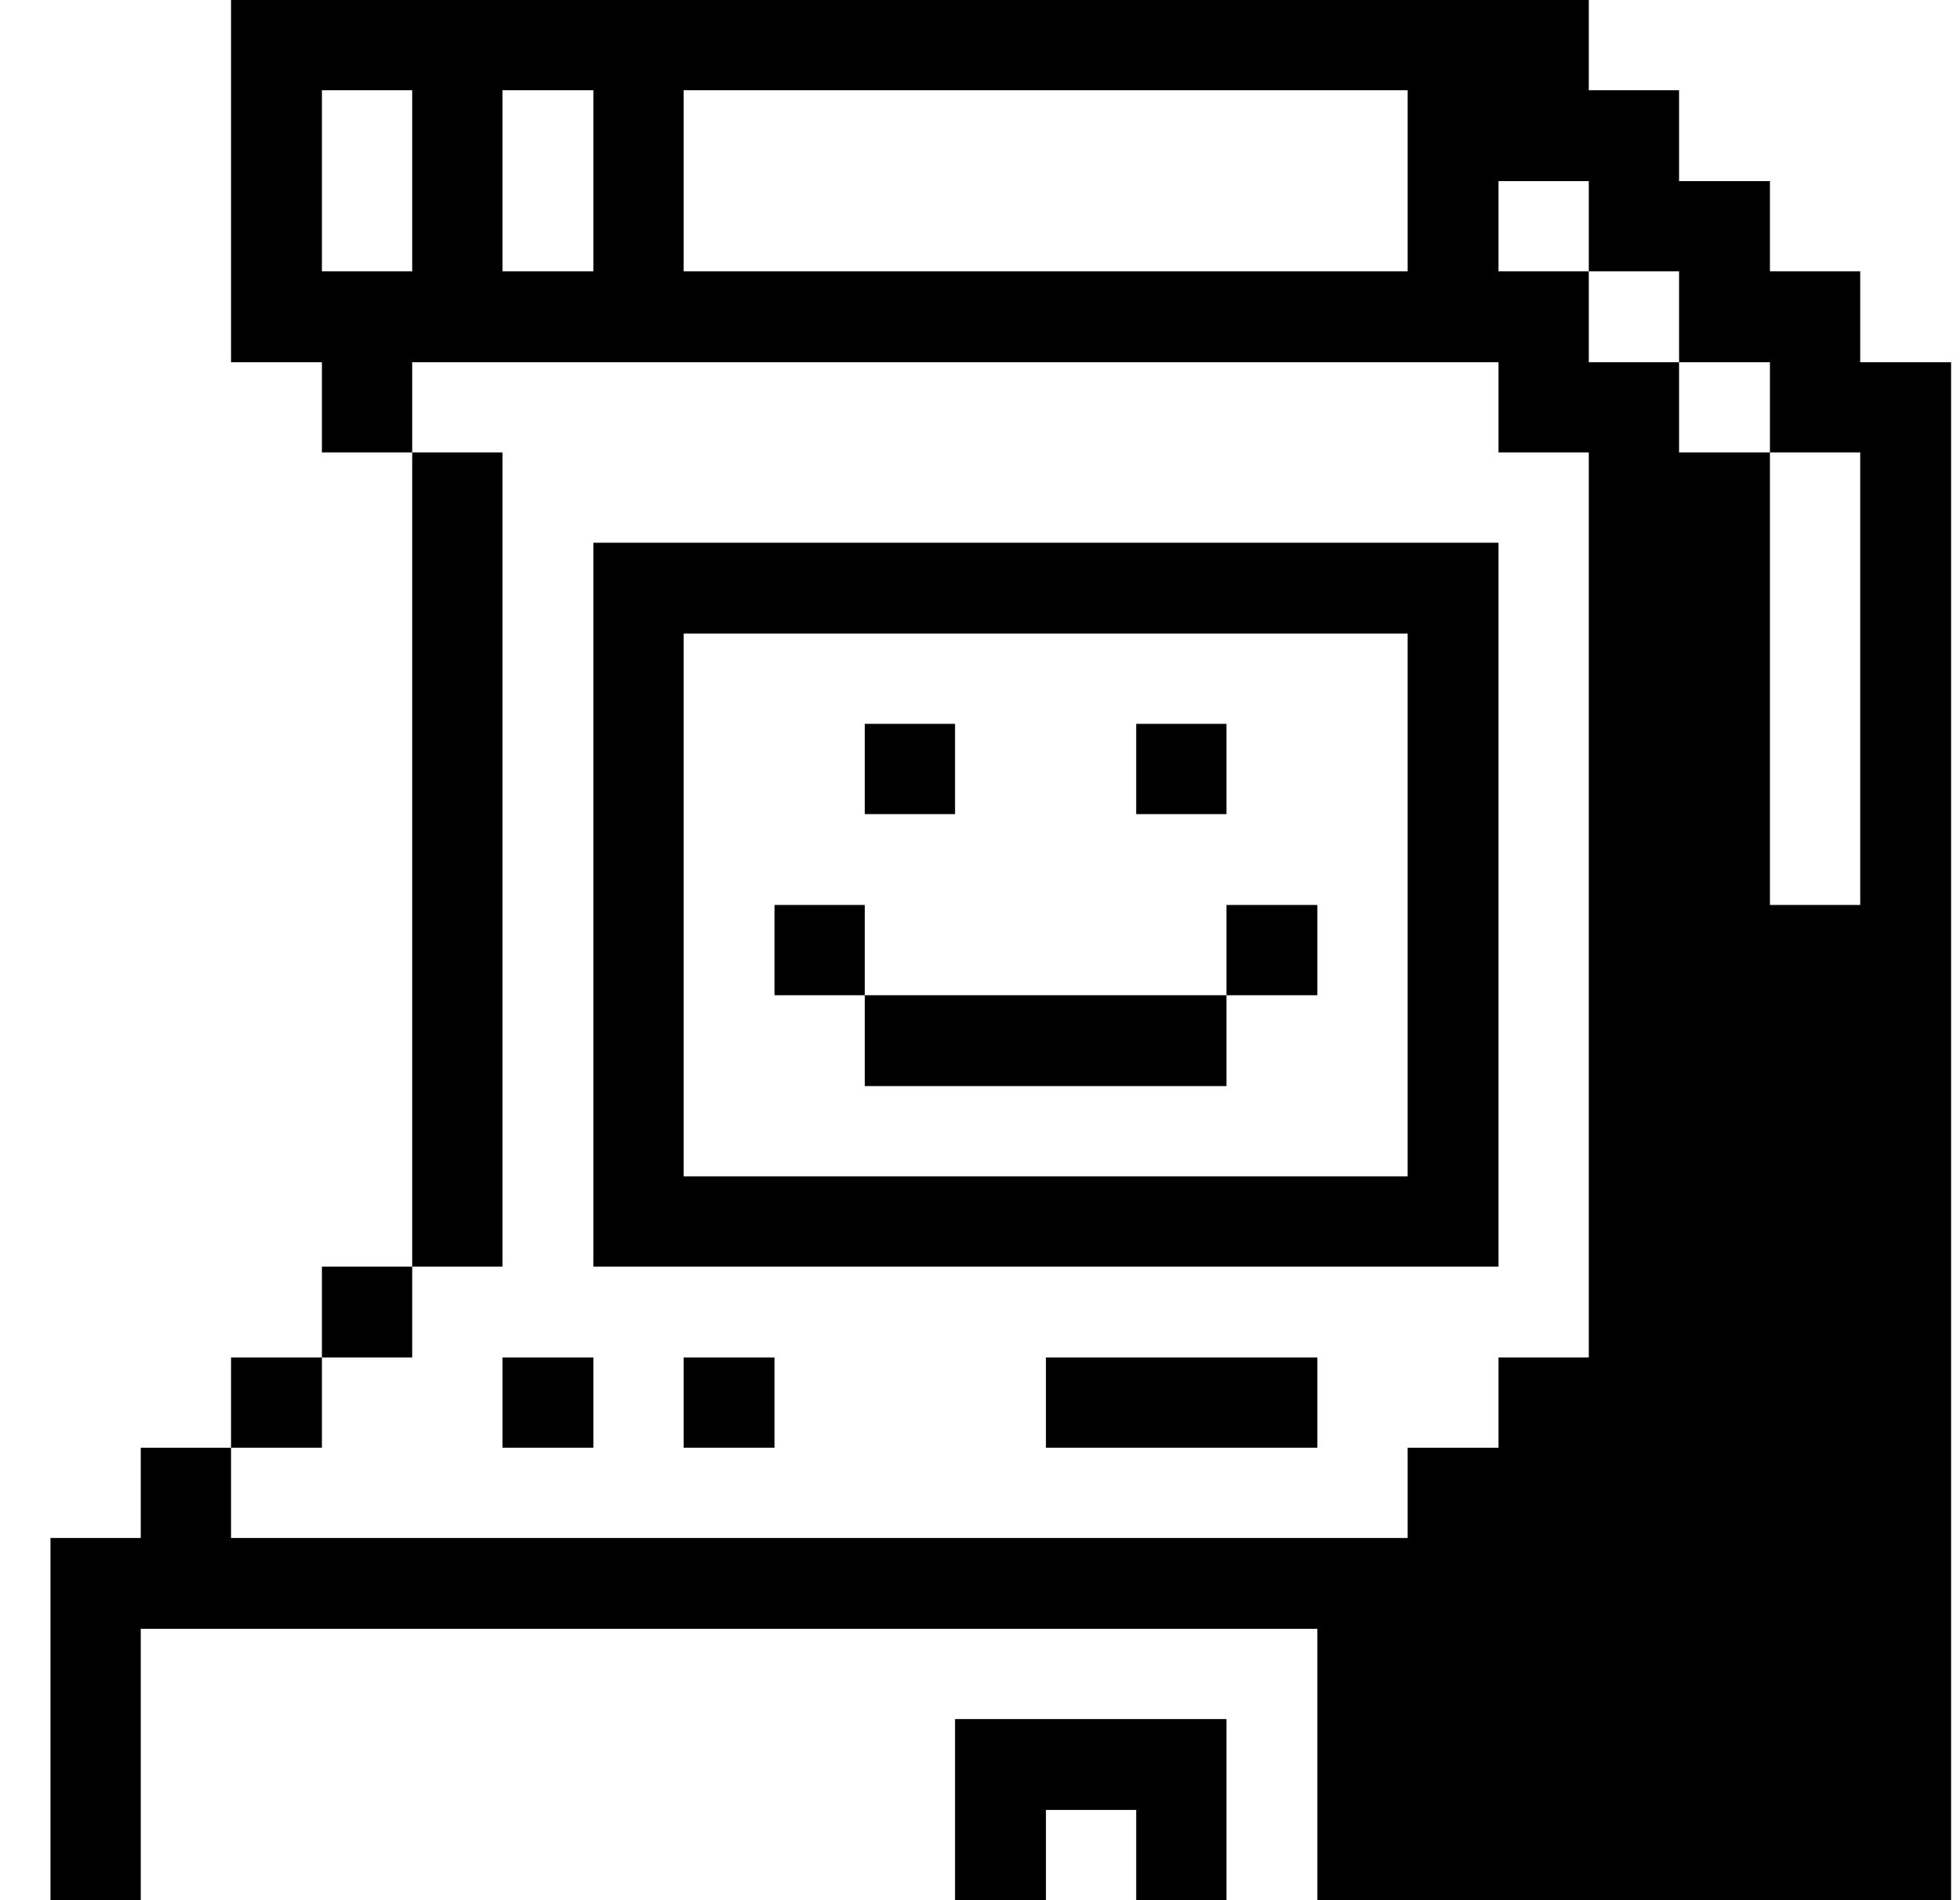 <svg width="33" height="32" viewBox="0 0 33 32" fill="none" xmlns="http://www.w3.org/2000/svg">
<g clip-path="url(#clip0_1128_8441)">
<path d="M31.32 4.57H29.8V3.05H28.27V1.52H26.75V0H3.89V6.1H5.42V7.62H6.94V6.1H25.23V7.62H26.75V22.86H25.23V24.38H23.7V25.9H3.89V24.38H2.37V25.9H0.85V32H2.37V27.43H22.18V32H32.85V6.1H31.32V4.57ZM6.94 4.57H5.42V1.52H6.94V4.57ZM9.99 4.57H8.46V1.52H9.99V4.57ZM23.7 4.57H11.51V1.52H23.7V4.57ZM31.32 15.24H29.8V7.62H28.27V6.1H26.75V4.57H25.23V3.05H26.75V4.57H28.27V6.1H29.8V7.62H31.32V15.24Z" fill="#000001"/>
<path d="M22.18 15.24H20.65V16.76H22.18V15.24Z" fill="#000001"/>
<path d="M22.18 22.86H17.61V24.38H22.18V22.86Z" fill="#000001"/>
<path d="M20.65 12.19H19.13V13.71H20.65V12.19Z" fill="#000001"/>
<path d="M20.65 32V28.95H16.08V32H17.61V30.48H19.13V32H20.65Z" fill="#000001"/>
<path d="M20.65 16.76H14.56V18.29H20.65V16.76Z" fill="#000001"/>
<path d="M16.08 12.19H14.56V13.71H16.08V12.19Z" fill="#000001"/>
<path d="M14.56 15.24H13.04V16.76H14.56V15.24Z" fill="#000001"/>
<path d="M13.04 22.86H11.51V24.38H13.04V22.86Z" fill="#000001"/>
<path d="M25.23 21.33V9.14H9.99V21.33H25.23ZM11.51 10.67H23.7V19.81H11.51V10.67Z" fill="#000001"/>
<path d="M9.99 22.86H8.46V24.38H9.99V22.86Z" fill="#000001"/>
<path d="M8.46 7.62H6.94V21.33H8.46V7.62Z" fill="#000001"/>
<path d="M6.94 21.33H5.42V22.86H6.94V21.33Z" fill="#000001"/>
<path d="M5.42 22.86H3.89V24.38H5.42V22.86Z" fill="#000001"/>
</g>
<defs>
<clipPath id="clip0_1128_8441">
<rect width="32" height="32" fill="white" transform="translate(0.85)"/>
</clipPath>
</defs>
</svg>
